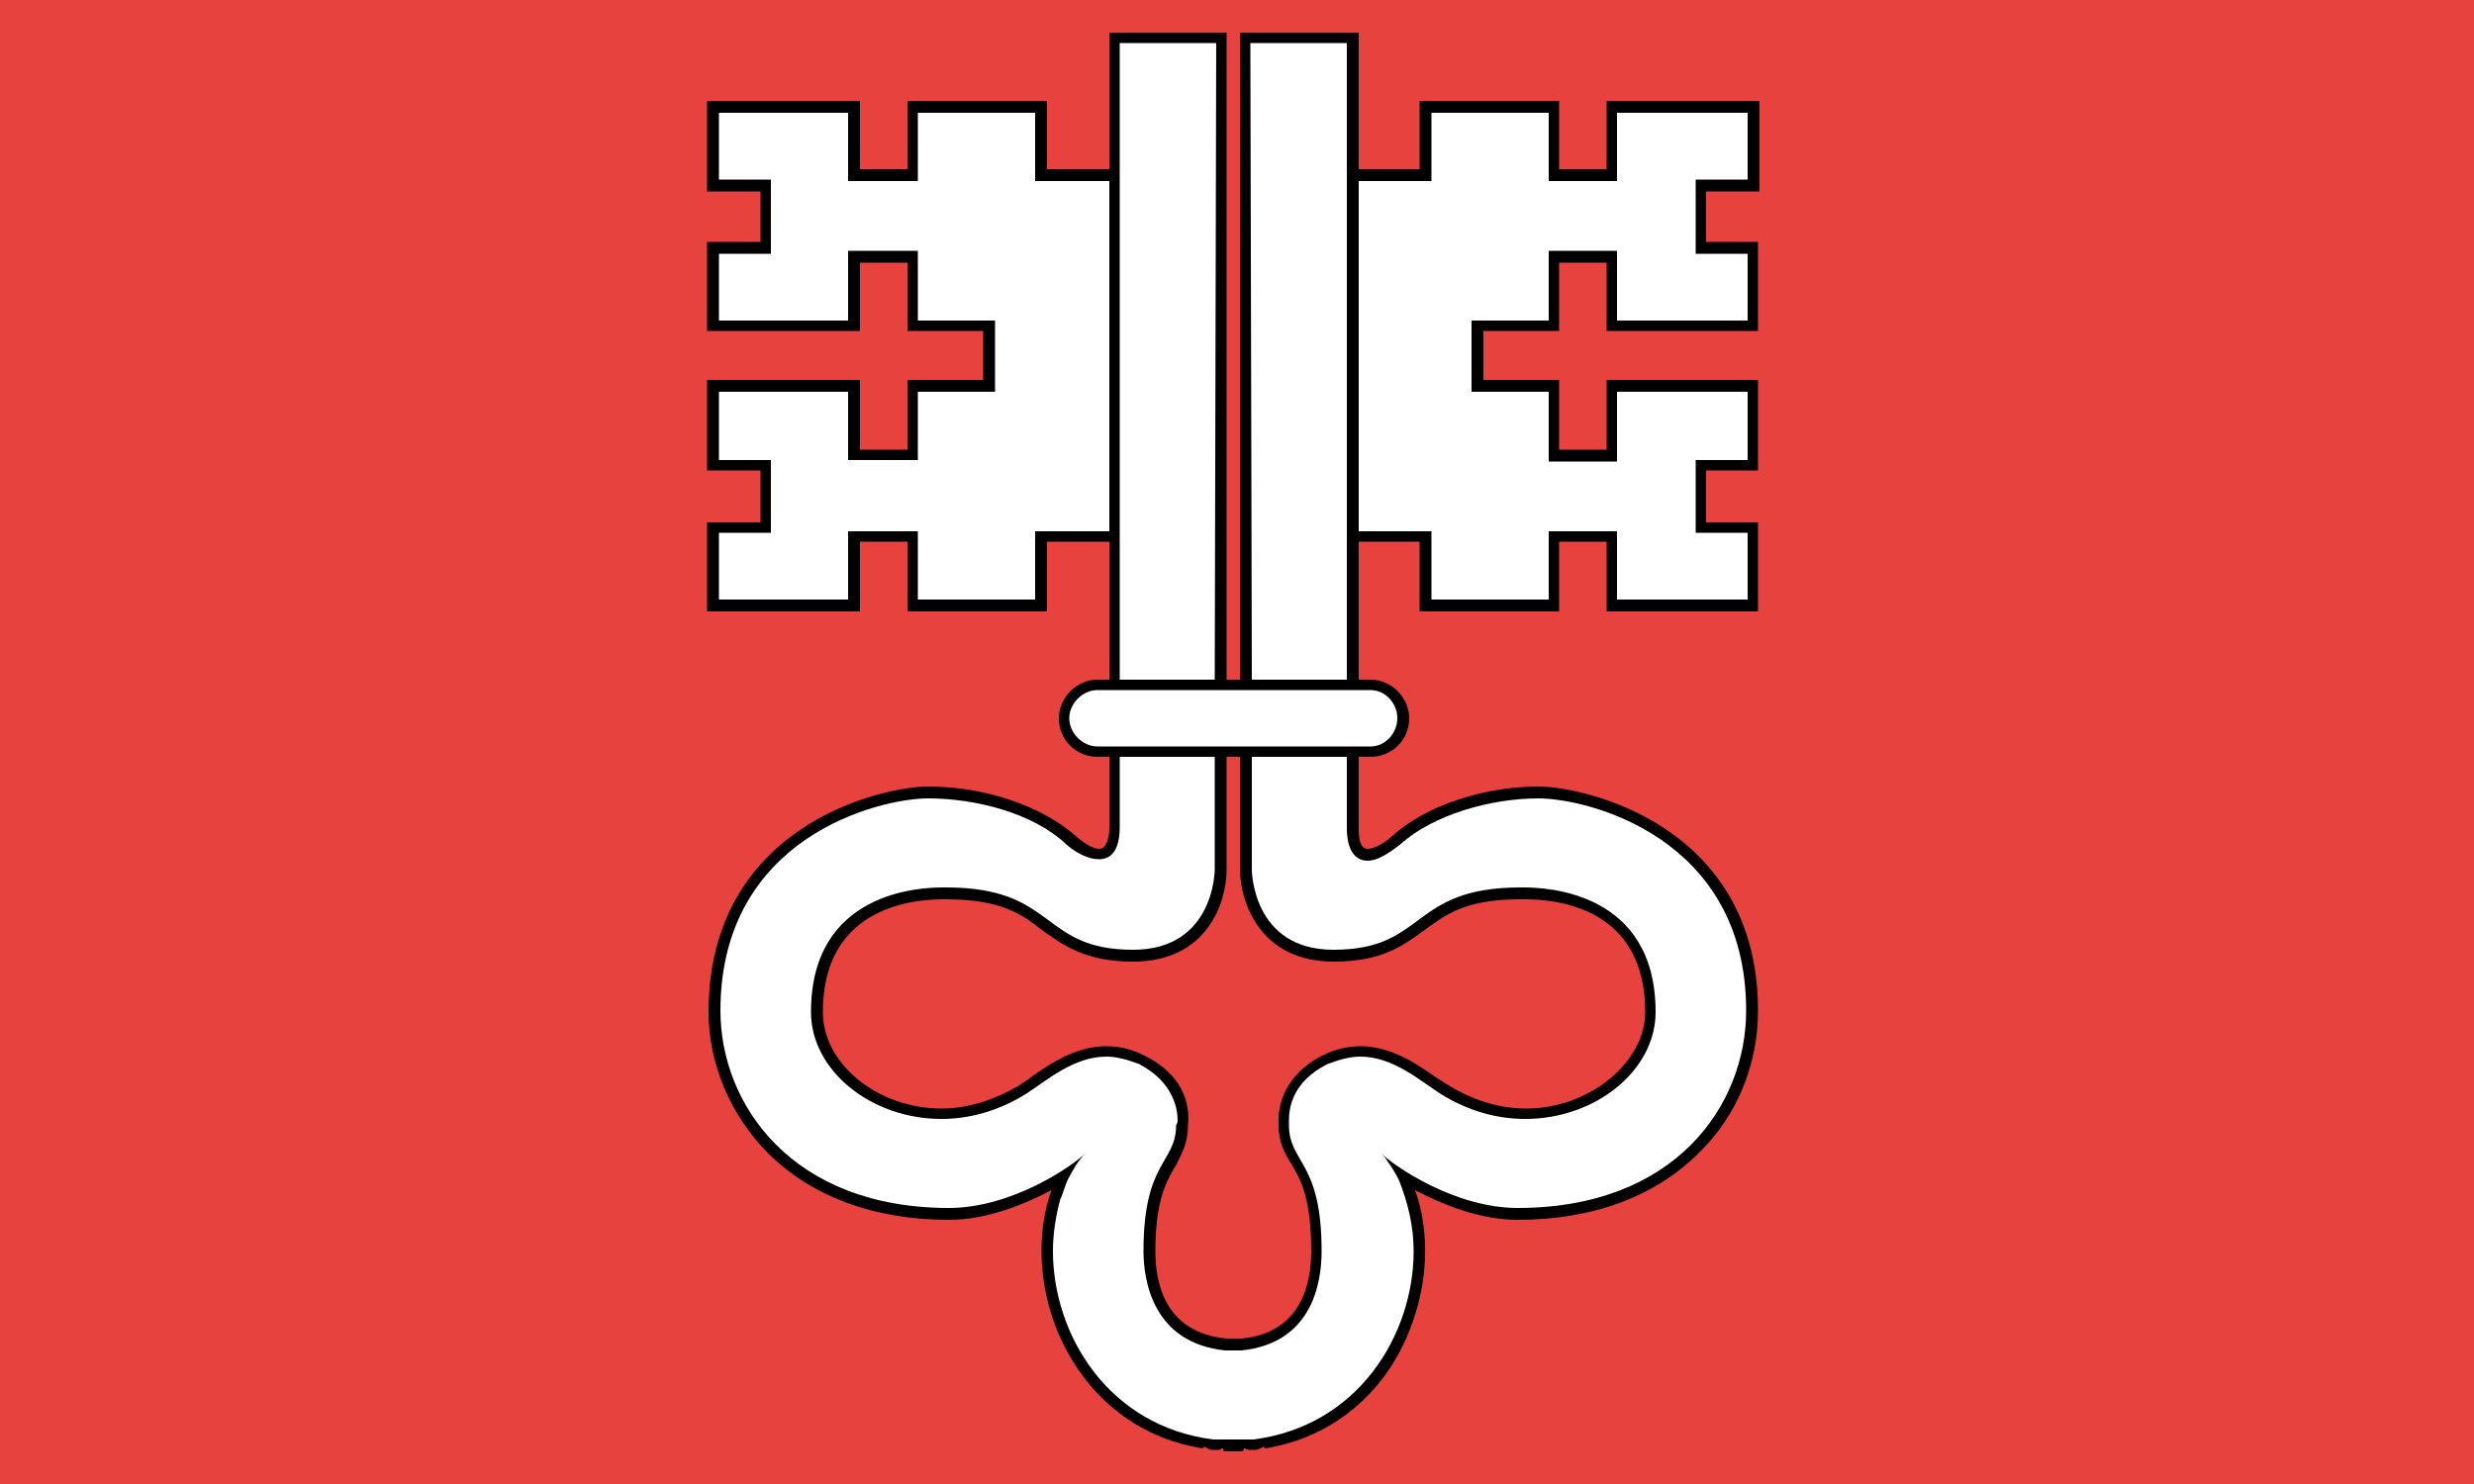<?xml version="1.0"?>
<svg xmlns="http://www.w3.org/2000/svg" xmlns:xlink="http://www.w3.org/1999/xlink" version="1.1" width="600" height="360" viewBox="0 0 600 360">
<!-- Generated by Kreative Vexillo v1.0 -->
<style>
.black{fill:rgb(0,0,0);}
.red{fill:rgb(232,66,63);}
.white{fill:rgb(255,255,255);}
</style>
<defs>
<path id="e1" d="M -0.015 0.477 C -0.015 0.477 -0.014 0.477 -0.014 0.477 H -0.014 L -0.015 0.477 Z M 0.009 0.477 L 0.01 0.477 C 0.009 0.477 0.009 0.477 0.009 0.477 H 0.009 Z M 0.316 -0.371 V -0.337 H 0.351 V -0.277 H 0.249 V -0.323 H 0.217 V -0.277 H 0.166 V -0.244 H 0.217 V -0.197 H 0.249 V -0.244 H 0.351 V -0.183 H 0.316 V -0.148 H 0.351 V -0.088 H 0.249 V -0.135 H 0.217 V -0.088 H 0.123 V -0.135 H 0.082 V -0.042 H 0.09 C 0.104 -0.042 0.116 -0.03 0.116 -0.016 C 0.116 -0.001 0.104 0.01 0.09 0.01 H 0.082 V 0.058 C 0.082 0.062 0.082 0.072 0.088 0.072 C 0.09 0.072 0.096 0.071 0.105 0.063 C 0.127 0.043 0.166 0.03 0.203 0.03 C 0.234 0.03 0.351 0.056 0.351 0.181 C 0.351 0.217 0.337 0.252 0.311 0.277 C 0.282 0.306 0.24 0.322 0.189 0.322 C 0.164 0.322 0.139 0.312 0.12 0.302 C 0.13 0.33 0.129 0.365 0.116 0.397 C 0.099 0.44 0.063 0.469 0.019 0.476 C 0.019 0.476 0.018 0.475 0.018 0.475 C 0.017 0.475 0.015 0.477 0.012 0.477 H 0.012 C 0.012 0.477 0.012 0.477 0.012 0.477 C 0.011 0.477 0.011 0.477 0.011 0.477 C 0.01 0.477 0.009 0.477 0.008 0.477 C 0.007 0.477 0.006 0.476 0.005 0.476 C 0.005 0.476 0.004 0.477 0.004 0.478 C 0.004 0.478 0.004 0.478 0.004 0.478 C 0.003 0.478 0.002 0.478 6.9999974E-4 0.478 L 4.9999973E-4 0.478 H 3.0E-4 C -5.9999997E-4 0.478 -0.002 0.478 -0.002 0.478 C -0.003 0.478 -0.004 0.478 -0.005 0.478 L -0.005 0.478 H -0.005 C -0.006 0.478 -0.007 0.478 -0.007 0.478 L -0.008 0.478 L -0.009 0.478 C -0.009 0.478 -0.009 0.478 -0.009 0.478 C -0.009 0.477 -0.009 0.476 -0.01 0.476 C -0.011 0.476 -0.011 0.477 -0.012 0.477 C -0.013 0.477 -0.015 0.477 -0.016 0.477 C -0.016 0.477 -0.016 0.477 -0.017 0.477 H -0.017 C -0.017 0.477 -0.017 0.477 -0.017 0.477 H -0.017 C -0.019 0.477 -0.021 0.475 -0.022 0.475 C -0.023 0.475 -0.023 0.476 -0.023 0.476 C -0.068 0.469 -0.103 0.44 -0.121 0.397 C -0.134 0.365 -0.135 0.33 -0.125 0.302 C -0.144 0.312 -0.169 0.322 -0.194 0.322 C -0.245 0.322 -0.287 0.306 -0.316 0.277 C -0.341 0.252 -0.356 0.217 -0.356 0.182 C -0.356 0.056 -0.239 0.03 -0.208 0.03 C -0.17 0.03 -0.132 0.043 -0.109 0.063 C -0.1 0.071 -0.095 0.072 -0.093 0.072 C -0.087 0.072 -0.086 0.062 -0.086 0.058 V 0.01 H -0.094 C -0.108 0.01 -0.12 -0.001 -0.12 -0.016 C -0.12 -0.03 -0.108 -0.042 -0.094 -0.042 H -0.086 V -0.135 H -0.128 V -0.088 H -0.222 V -0.135 H -0.254 V -0.088 H -0.357 V -0.148 H -0.321 V -0.183 H -0.357 V -0.244 H -0.254 V -0.197 H -0.222 V -0.244 H -0.171 V -0.277 H -0.222 V -0.323 H -0.254 V -0.277 H -0.357 V -0.337 H -0.321 V -0.371 H -0.357 V -0.432 H -0.254 V -0.386 H -0.222 V -0.432 H -0.128 V -0.386 H -0.086 V -0.478 H -0.007 V -0.471 L -0.007 -0.042 H 0.002 L 0.002 -0.47 V -0.478 H 0.082 H 0.082 V -0.386 H 0.123 V -0.432 H 0.217 V -0.386 H 0.249 V -0.432 H 0.352 V -0.371 H 0.316 Z M 0.065 0.148 C 0.015 0.148 0.002 0.107 0.002 0.086 L 0.002 0.01 H -0.007 L -0.007 0.086 C -0.007 0.108 -0.02 0.148 -0.07 0.148 C -0.102 0.148 -0.117 0.137 -0.131 0.127 C -0.145 0.116 -0.159 0.106 -0.196 0.106 H -0.196 C -0.197 0.106 -0.198 0.106 -0.198 0.106 C -0.223 0.106 -0.279 0.114 -0.279 0.182 C -0.279 0.217 -0.242 0.247 -0.199 0.247 C -0.181 0.247 -0.163 0.241 -0.146 0.231 C -0.144 0.229 -0.141 0.228 -0.139 0.226 C -0.125 0.216 -0.108 0.205 -0.088 0.205 C -0.079 0.205 -0.071 0.207 -0.063 0.211 C -0.042 0.221 -0.031 0.238 -0.033 0.258 C -0.033 0.27 -0.037 0.277 -0.041 0.285 C -0.047 0.295 -0.055 0.308 -0.055 0.343 C -0.055 0.364 -0.049 0.398 -0.007 0.402 C -0.007 0.402 -0.007 0.402 -0.006 0.402 C -0.005 0.402 -0.004 0.402 -0.002 0.402 C -8.999617E-4 0.402 5.0003827E-4 0.402 0.002 0.402 C 0.002 0.402 0.002 0.402 0.003 0.402 C 0.044 0.398 0.05 0.364 0.05 0.343 C 0.05 0.308 0.043 0.295 0.037 0.285 C 0.032 0.277 0.028 0.27 0.028 0.258 L 0.028 0.258 C 0.027 0.238 0.038 0.221 0.058 0.211 C 0.066 0.207 0.075 0.205 0.083 0.205 C 0.103 0.205 0.12 0.216 0.134 0.226 C 0.137 0.228 0.139 0.229 0.142 0.231 C 0.158 0.241 0.176 0.247 0.195 0.247 C 0.237 0.247 0.275 0.216 0.275 0.182 C 0.275 0.113 0.218 0.106 0.194 0.106 C 0.193 0.106 0.192 0.106 0.192 0.106 H 0.191 C 0.154 0.106 0.141 0.116 0.126 0.127 C 0.112 0.137 0.098 0.148 0.065 0.148 Z"/>
<path id="e2" d="M -0.015 -0.042 H -0.079 V -0.471 H -0.014 L -0.015 -0.042 Z M 0.074 -0.042 V -0.471 H 0.009 L 0.01 -0.042 H 0.074 Z M -0.113 -0.016 C -0.113 -0.006 -0.104 0.003 -0.094 0.003 H -0.079 H -0.015 H 0.01 H 0.074 H 0.09 C 0.1 0.003 0.108 -0.006 0.108 -0.016 C 0.108 -0.026 0.1 -0.035 0.09 -0.035 H 0.074 H 0.01 H -0.015 H -0.079 H -0.094 C -0.104 -0.035 -0.113 -0.026 -0.113 -0.016 Z M 0.344 -0.379 V -0.424 H 0.256 V -0.378 H 0.21 V -0.424 H 0.131 V -0.378 H 0.082 V -0.142 H 0.131 V -0.096 H 0.21 V -0.142 H 0.256 V -0.096 H 0.344 V -0.141 H 0.309 V -0.19 H 0.344 V -0.236 H 0.256 V -0.189 H 0.21 V -0.236 H 0.158 V -0.284 H 0.21 V -0.331 H 0.256 V -0.284 H 0.344 V -0.329 H 0.309 V -0.379 H 0.344 Z M -0.262 -0.142 H -0.215 V -0.096 H -0.136 V -0.142 H -0.086 V -0.378 H -0.136 V -0.424 H -0.215 V -0.378 H -0.262 V -0.424 H -0.349 V -0.379 H -0.314 V -0.329 H -0.349 V -0.284 H -0.262 V -0.331 H -0.215 V -0.284 H -0.163 V -0.236 H -0.215 V -0.19 H -0.262 V -0.236 H -0.349 V -0.19 H -0.314 V -0.141 H -0.349 V -0.096 H -0.262 V -0.142 Z M 0.343 0.181 C 0.343 0.245 0.295 0.314 0.189 0.314 C 0.147 0.314 0.106 0.286 0.097 0.277 C 0.099 0.279 0.1 0.28 0.101 0.282 C 0.104 0.286 0.107 0.291 0.109 0.295 C 0.115 0.31 0.119 0.326 0.119 0.343 C 0.119 0.399 0.082 0.461 0.011 0.47 V 0.47 C 0.011 0.47 0.011 0.47 0.011 0.47 C 0.01 0.47 0.009 0.47 0.009 0.47 C 0.008 0.47 0.007 0.47 0.005 0.47 C 0.005 0.47 0.004 0.47 0.003 0.47 C 0.002 0.47 0.001 0.47 2.999995E-4 0.47 V 0.47 H 3.0E-4 C -5.9999997E-4 0.47 -0.002 0.47 -0.002 0.47 C -0.003 0.47 -0.004 0.47 -0.005 0.47 H -0.005 V 0.47 C -0.006 0.47 -0.007 0.47 -0.007 0.47 C -0.007 0.47 -0.008 0.47 -0.008 0.47 C -0.009 0.47 -0.01 0.47 -0.01 0.47 C -0.012 0.47 -0.013 0.47 -0.014 0.47 C -0.014 0.47 -0.015 0.47 -0.016 0.47 C -0.016 0.47 -0.016 0.47 -0.016 0.47 C -0.087 0.461 -0.124 0.399 -0.124 0.343 C -0.124 0.331 -0.122 0.319 -0.119 0.308 C -0.117 0.304 -0.116 0.299 -0.114 0.295 C -0.111 0.289 -0.107 0.282 -0.102 0.277 C -0.111 0.286 -0.152 0.314 -0.194 0.314 C -0.3 0.314 -0.348 0.244 -0.348 0.181 C -0.348 0.064 -0.241 0.038 -0.208 0.038 C -0.176 0.038 -0.137 0.048 -0.115 0.069 C -0.107 0.076 -0.099 0.079 -0.093 0.079 C -0.084 0.079 -0.079 0.072 -0.079 0.057 V 0.01 H -0.015 L -0.015 0.086 C -0.015 0.086 -0.015 0.14 -0.07 0.14 C -0.133 0.14 -0.121 0.098 -0.196 0.098 C -0.196 0.098 -0.197 0.098 -0.198 0.098 C -0.214 0.098 -0.287 0.101 -0.287 0.182 C -0.287 0.221 -0.247 0.254 -0.199 0.254 C -0.181 0.254 -0.161 0.249 -0.142 0.237 C -0.128 0.228 -0.11 0.212 -0.088 0.212 C -0.081 0.212 -0.074 0.214 -0.066 0.217 C -0.043 0.229 -0.04 0.247 -0.04 0.255 C -0.04 0.257 -0.041 0.258 -0.041 0.258 C -0.041 0.284 -0.063 0.282 -0.063 0.343 C -0.063 0.364 -0.056 0.405 -0.008 0.41 C -0.008 0.41 -0.008 0.41 -0.007 0.41 C -0.006 0.41 -0.004 0.41 -0.003 0.41 C -0.001 0.41 4.999896E-4 0.41 0.002 0.41 C 0.002 0.41 0.003 0.41 0.003 0.41 C 0.051 0.405 0.057 0.364 0.057 0.343 C 0.057 0.282 0.035 0.284 0.035 0.258 C 0.035 0.258 0.035 0.257 0.035 0.255 C 0.035 0.247 0.037 0.229 0.061 0.217 C 0.069 0.214 0.076 0.212 0.083 0.212 C 0.105 0.212 0.123 0.228 0.137 0.237 C 0.156 0.249 0.176 0.254 0.194 0.254 C 0.242 0.254 0.282 0.221 0.282 0.182 C 0.282 0.101 0.209 0.098 0.193 0.098 C 0.192 0.098 0.191 0.098 0.191 0.098 C 0.116 0.098 0.128 0.14 0.065 0.14 C 0.01 0.14 0.01 0.086 0.01 0.086 L 0.01 0.01 H 0.074 V 0.058 C 0.074 0.072 0.079 0.08 0.088 0.08 C 0.094 0.08 0.101 0.076 0.11 0.069 C 0.132 0.049 0.171 0.038 0.203 0.038 C 0.236 0.038 0.343 0.064 0.343 0.181 Z"/>
</defs>
<g>
<rect x="0" y="0" width="600" height="360" class="red"/>
<use xlink:href="#e1" transform="translate(300 180) scale(360 360) rotate(0)" class="black"/>
<use xlink:href="#e2" transform="translate(300 180) scale(360 360) rotate(0)" class="white"/>
</g>
</svg>
